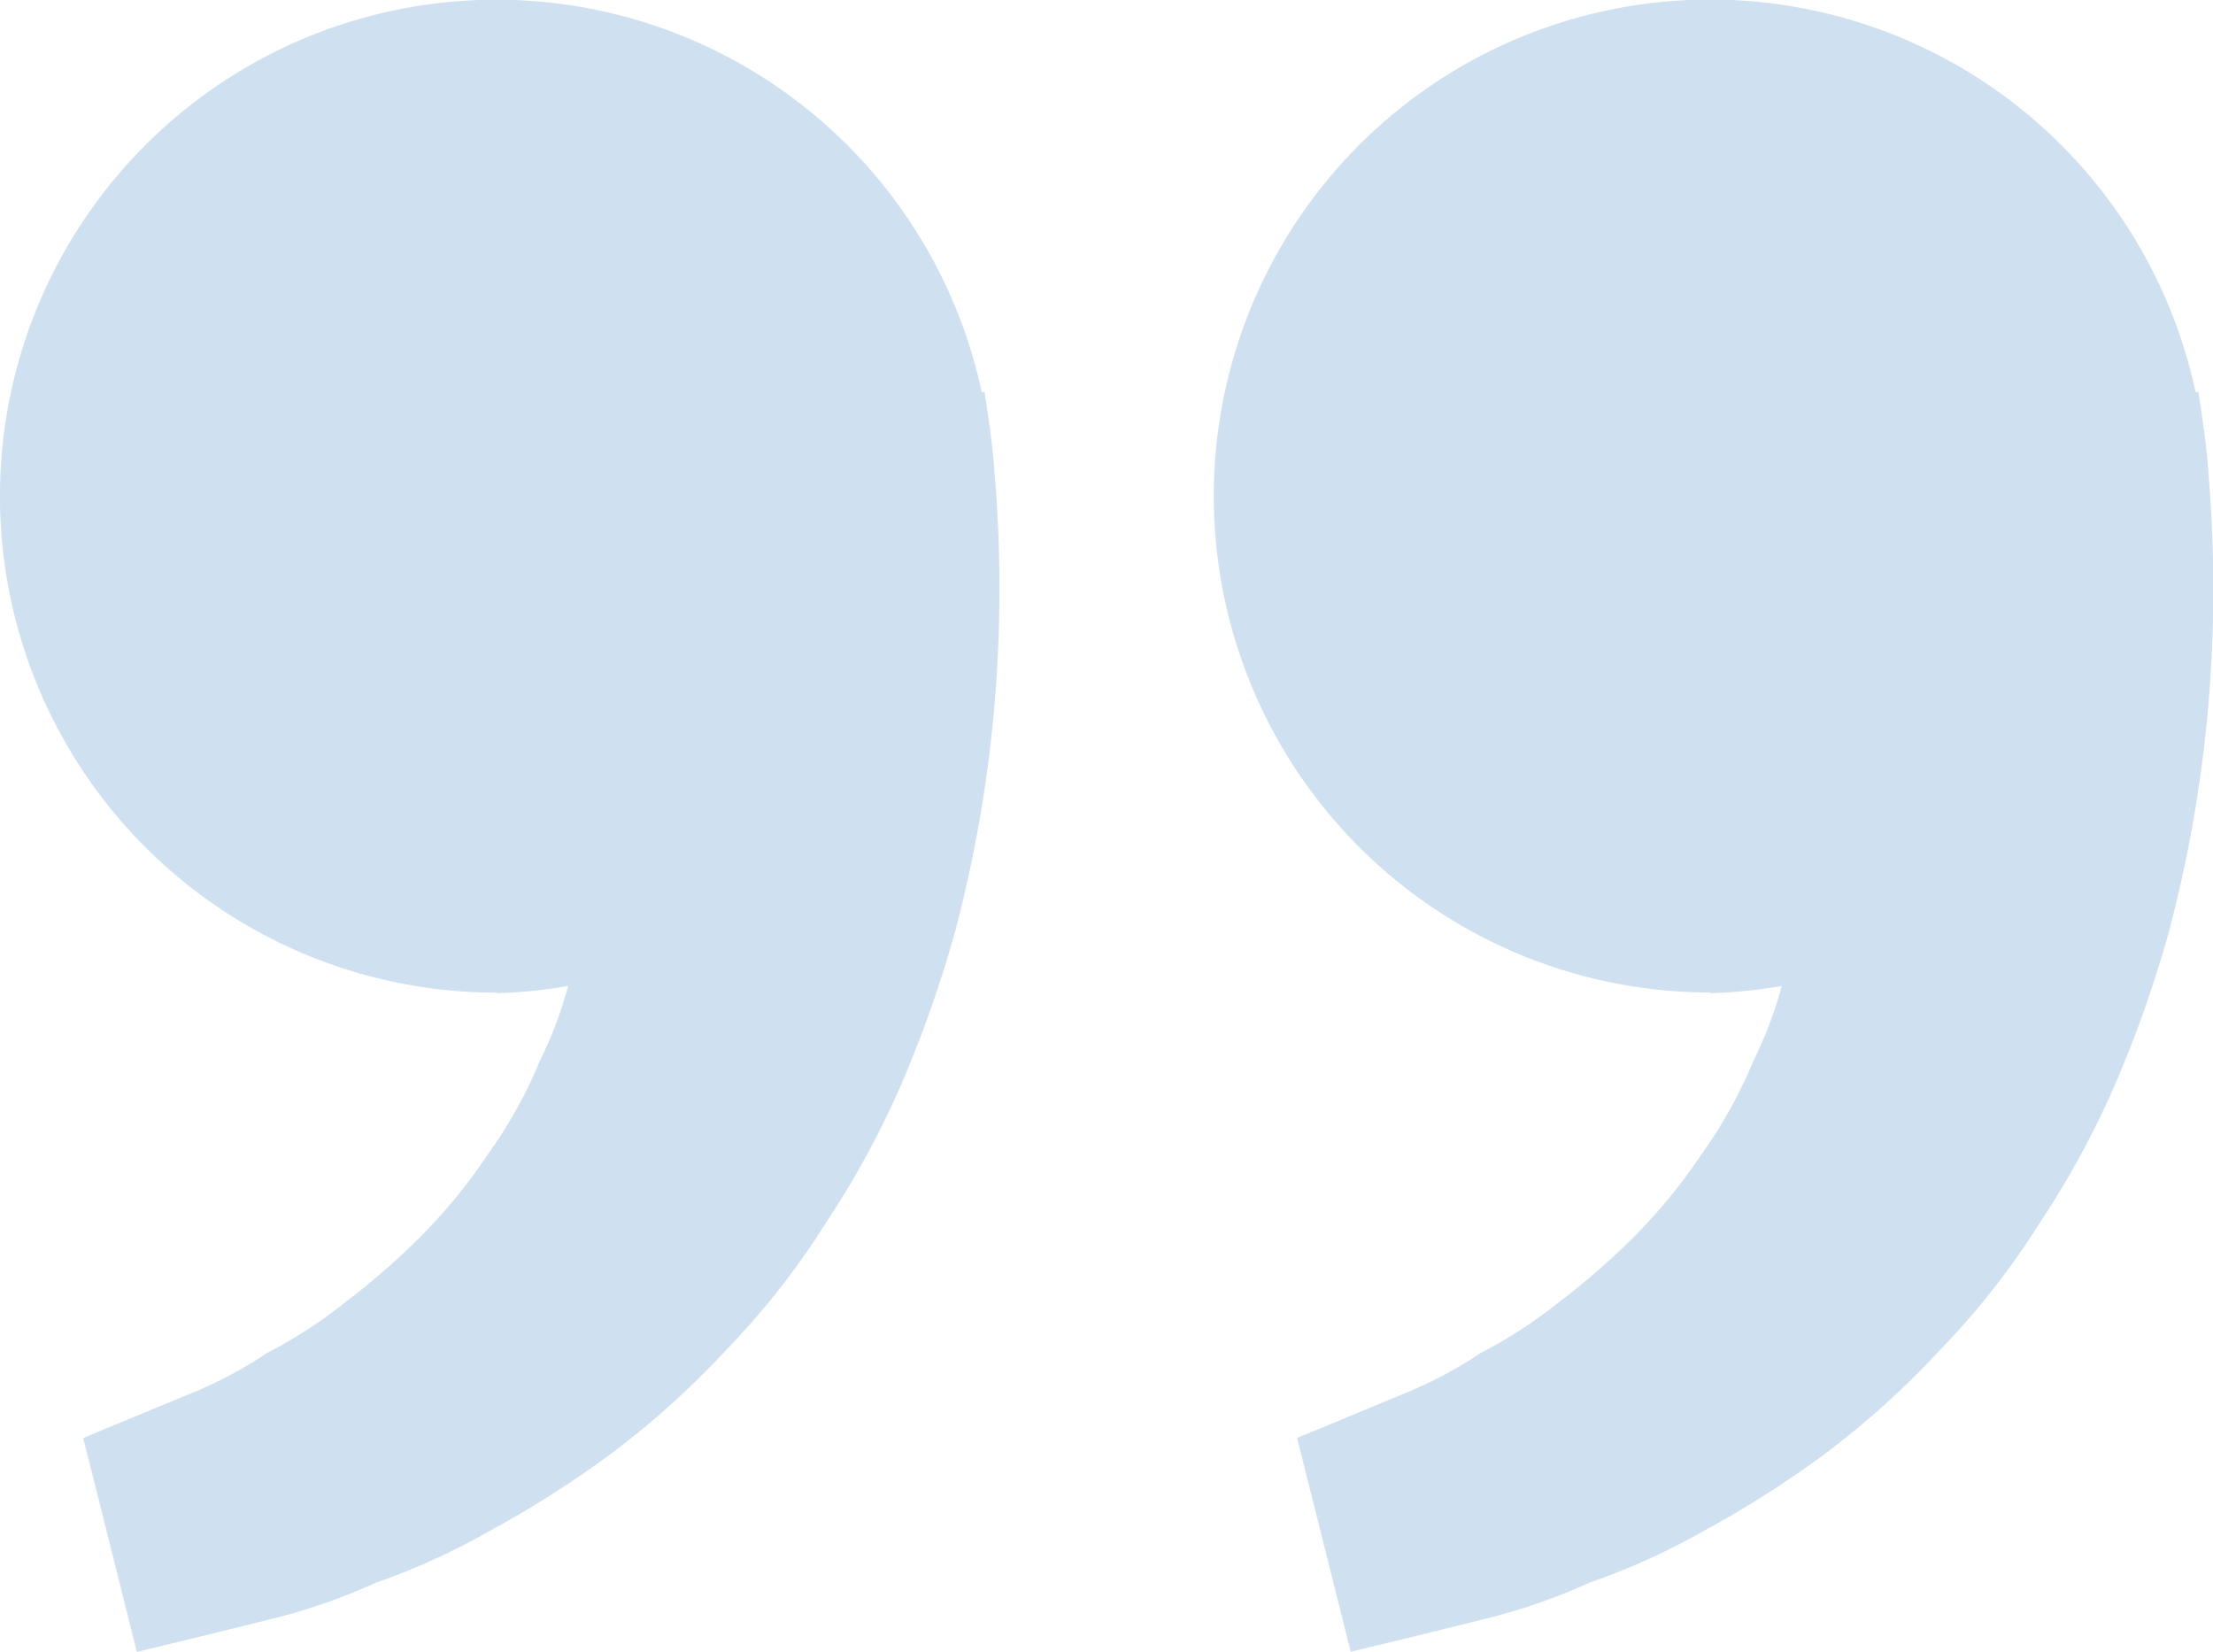 <svg xmlns="http://www.w3.org/2000/svg" width="15.604" height="11.645" viewBox="0 0 15.604 11.645">
  <path id="bxs-quote-alt-left" d="M6.458,10.689a3.444,3.444,0,0,0-.506.051,2.8,2.8,0,0,1,.2-.529,3.272,3.272,0,0,1,.365-.657,3.872,3.872,0,0,1,.467-.573,5.2,5.2,0,0,1,.538-.47,3.318,3.318,0,0,1,.555-.36,2.934,2.934,0,0,1,.506-.272L9,7.706l.369-.153L8.991,6.046l-.464.112c-.148.037-.33.081-.536.133a4.187,4.187,0,0,0-.686.243,4.831,4.831,0,0,0-.8.362,7.3,7.3,0,0,0-.848.538,6.066,6.066,0,0,0-.817.735,5.468,5.468,0,0,0-.707.9,6.306,6.306,0,0,0-.546,1.01,8.557,8.557,0,0,0-.364,1.039,9.39,9.39,0,0,0-.3,1.9,9.7,9.7,0,0,0,.022,1.359c.011.159.034.313.049.419l.02.131.02,0a3.5,3.5,0,1,0,3.422-4.233Zm8.557,0a3.444,3.444,0,0,0-.506.051,2.8,2.8,0,0,1,.2-.529,3.272,3.272,0,0,1,.365-.657,3.872,3.872,0,0,1,.467-.573,5.2,5.2,0,0,1,.538-.47,3.318,3.318,0,0,1,.555-.36,2.934,2.934,0,0,1,.506-.272l.419-.173.369-.153-.378-1.508-.464.112c-.148.037-.33.081-.536.133a4.187,4.187,0,0,0-.686.243,4.817,4.817,0,0,0-.8.364,7.3,7.3,0,0,0-.848.538,6.1,6.1,0,0,0-.817.734,5.468,5.468,0,0,0-.707.9,6.306,6.306,0,0,0-.546,1.01,8.557,8.557,0,0,0-.364,1.039,9.39,9.39,0,0,0-.3,1.9,9.7,9.7,0,0,0,.022,1.359c.011.159.034.313.049.419l.02.131.02,0a3.5,3.5,0,1,0,3.422-4.234Z" transform="translate(18.515 17.691) rotate(180)" fill="rgba(47,118,187,0.23)"/>
</svg>
